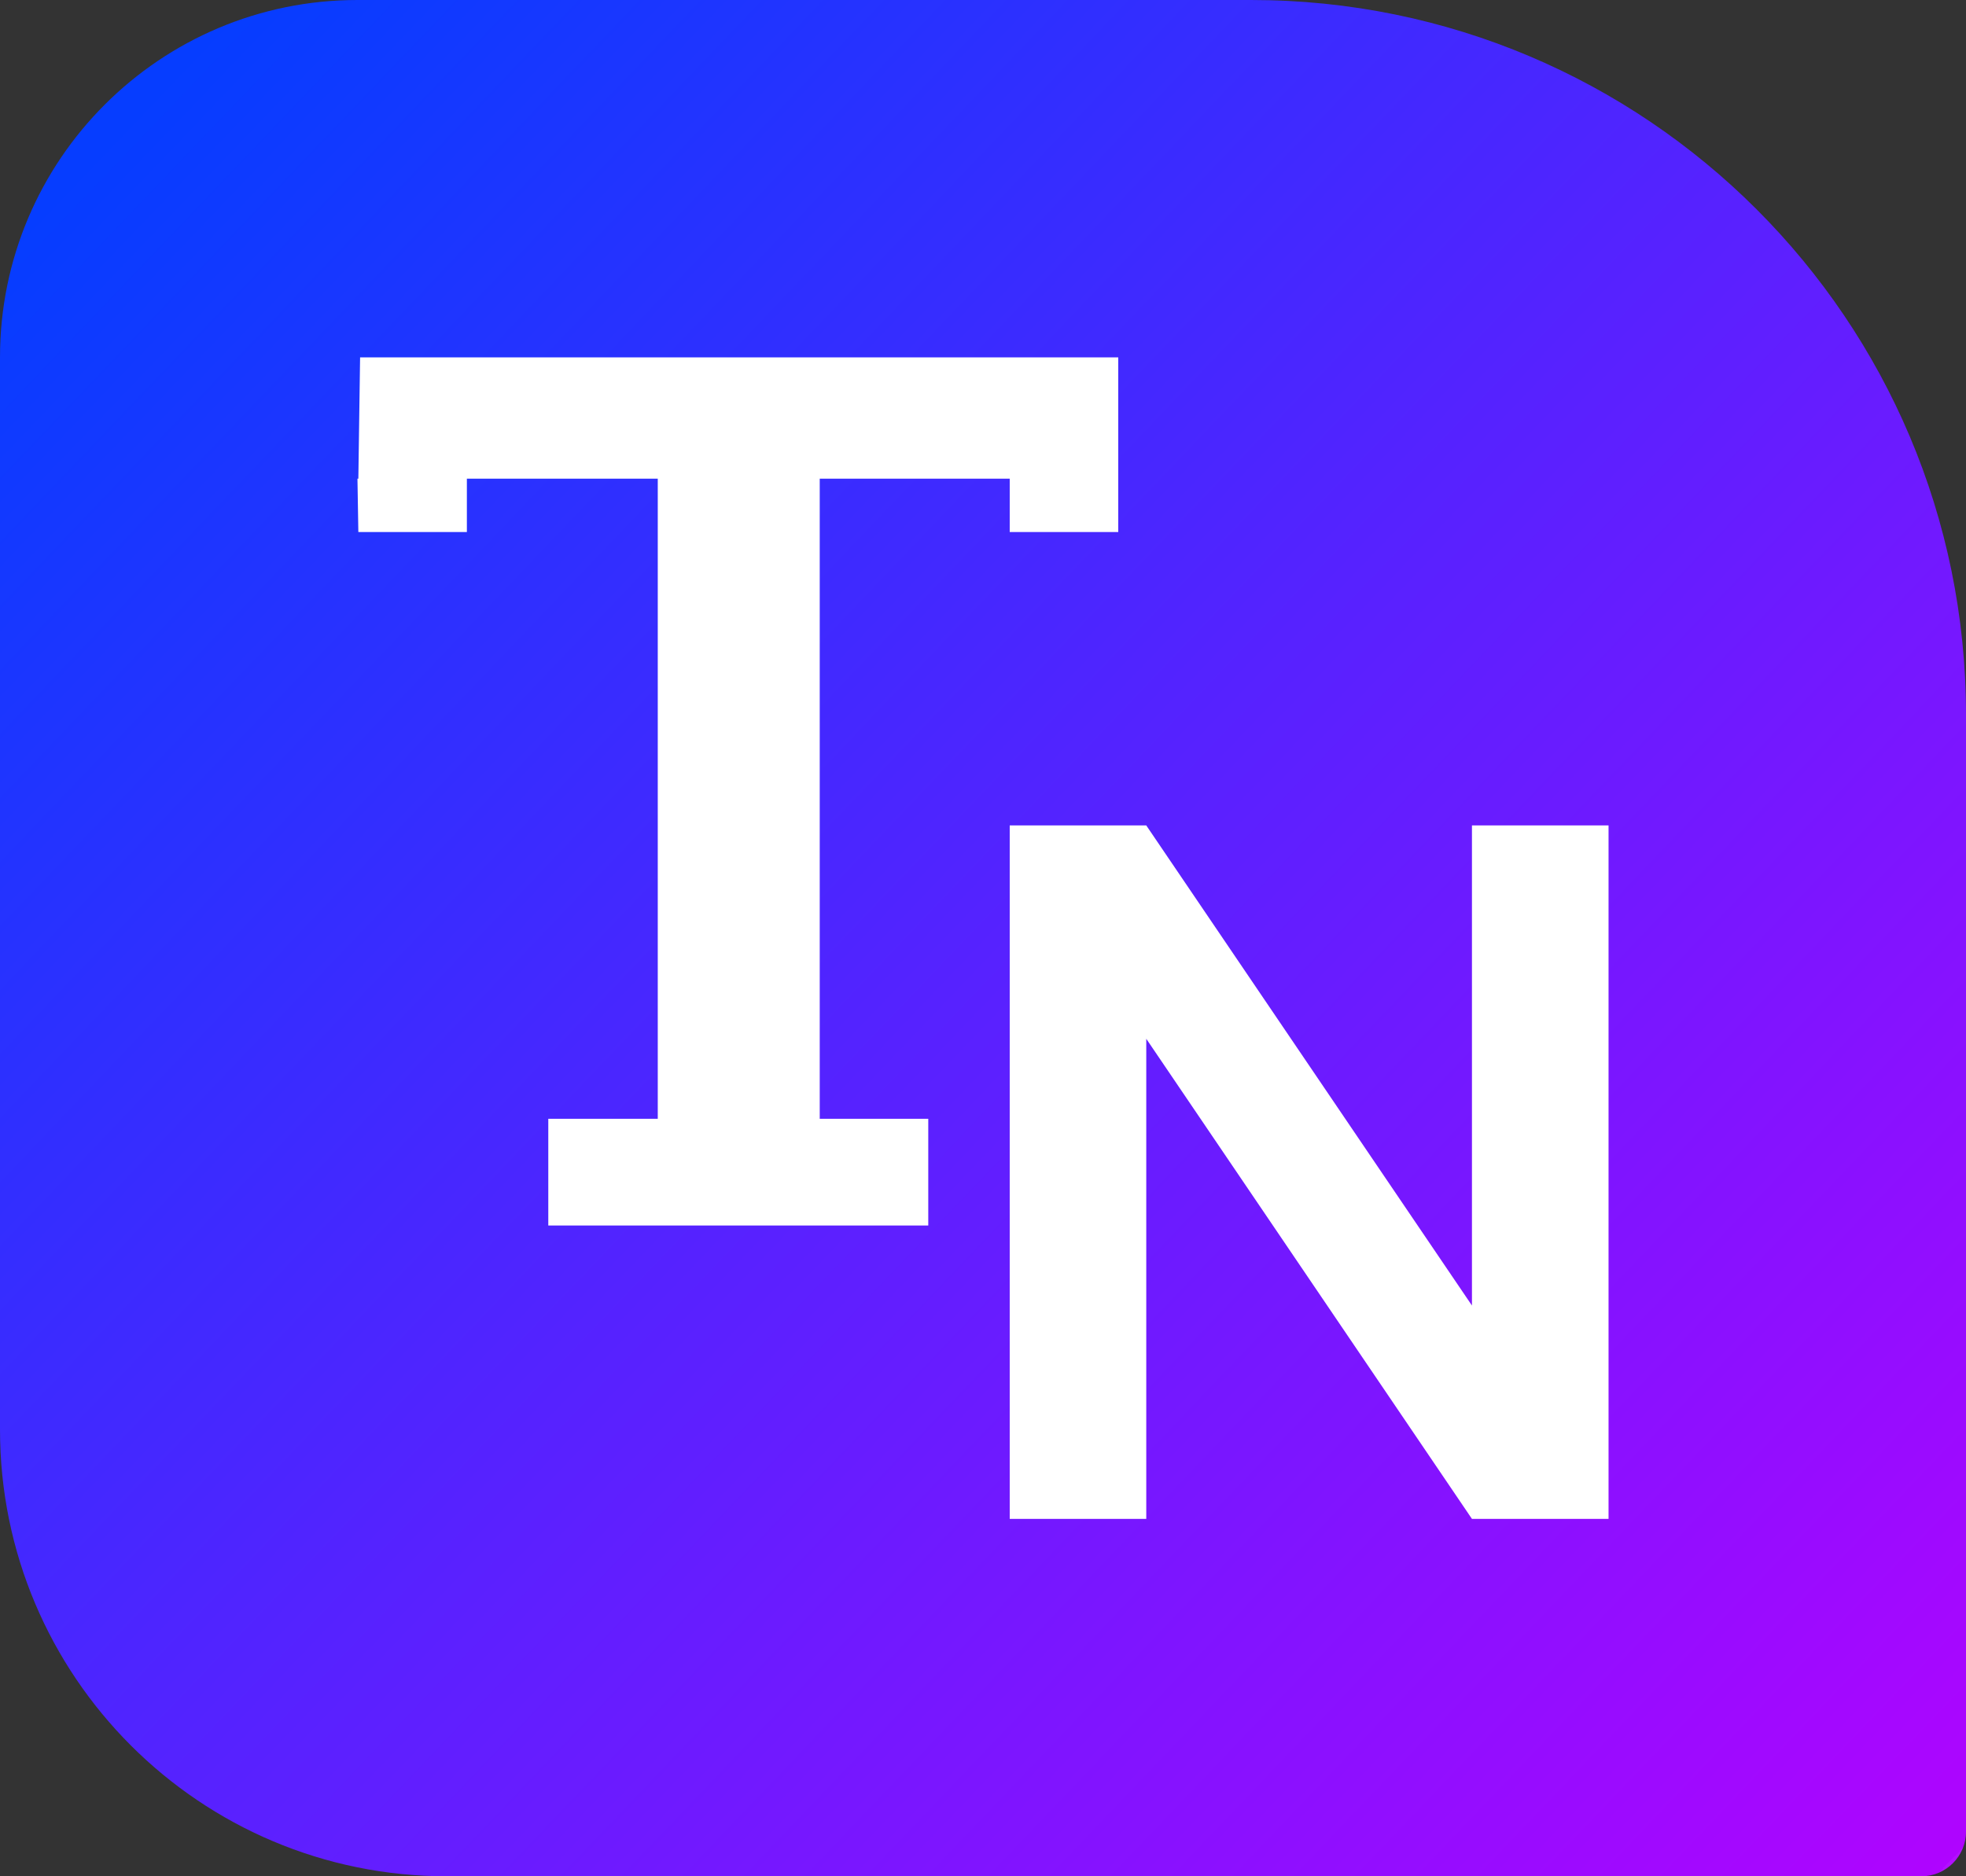 <svg width="44" height="42" viewBox="0 0 44 42" fill="none" xmlns="http://www.w3.org/2000/svg">
<rect x="0" y="0" width="44" height="42" fill="#333333" stroke="none"/>
<path d="M0 8C0 3.582 3.582 0 8 0H28C36.837 0 44 7.163 44 16V41C44 41.552 43.552 42 43 42H10C4.477 42 0 37.523 0 32V8Z" fill="url(#paint0_linear_25_656)"/>
<path d="M12.271 27.432V25.044L14.721 25.044V10.715H10.449V11.909H8.02L8 10.715H8.02L8.059 8H25.027V10.715V11.909H22.598V10.715H18.346V25.044L20.775 25.044V27.432L12.271 27.432Z" fill="white"/>
<path d="M32.943 18.477H36V34H32.943L25.654 23.253V34H22.598V18.477H25.654L32.943 29.224V18.477Z" fill="white"/>
<defs>
<linearGradient id="paint0_linear_25_656" x1="-0.484" y1="-0.227" x2="43.516" y2="41.773" gradientUnits="userSpaceOnUse">
<stop offset="0.073" stop-color="#063DFF"/>
<stop offset="1" stop-color="#AF04FF"/>
<stop offset="1" stop-color="#B210FF"/>
</linearGradient>
</defs>
</svg>
